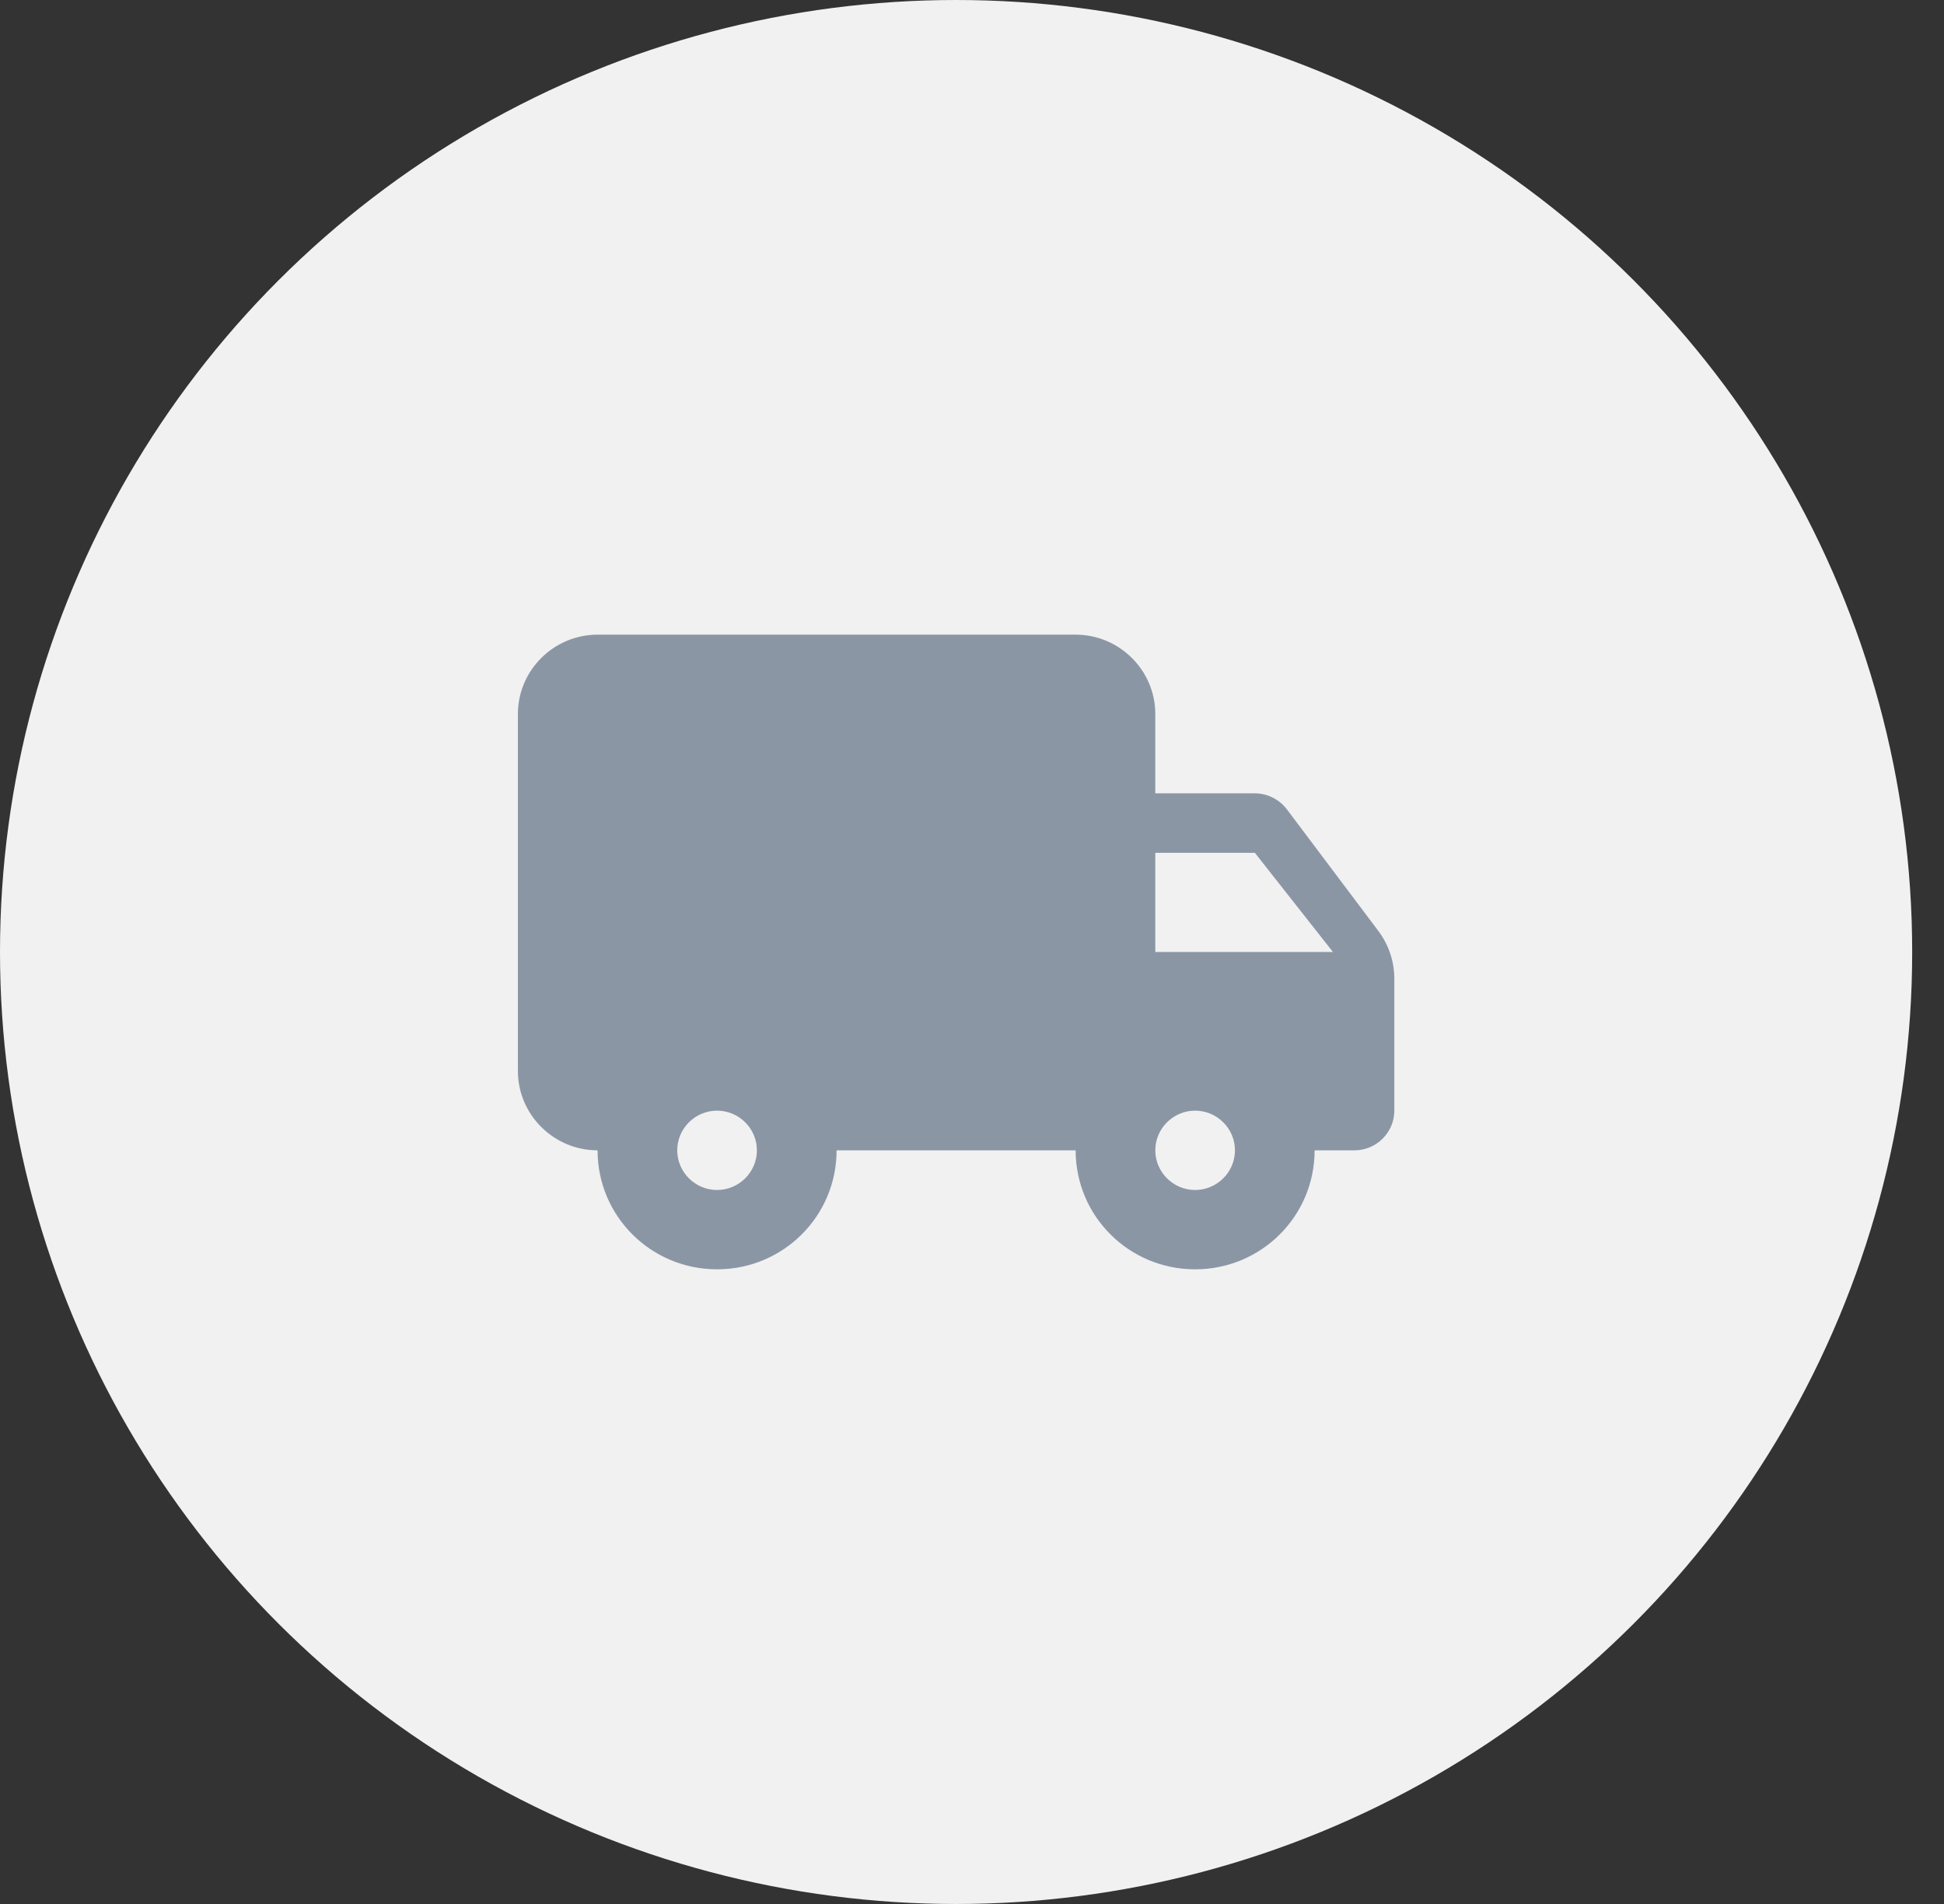<svg width="49" height="48" viewBox="0 0 49 48" fill="none" xmlns="http://www.w3.org/2000/svg">
<rect x="0" y="0" width="49" height="48" fill="#333333" stroke="none"/>
<ellipse cx="24.099" cy="24" rx="24.099" ry="24" fill="#F1F1F1"/>
<path fill-rule="evenodd" clip-rule="evenodd" d="M31.63 20H29.12V18C29.12 16.9 28.216 16 27.112 16H15.062C13.957 16 13.054 16.9 13.054 18V27C13.054 28.1 13.957 29 15.062 29C15.062 30.66 16.407 32 18.074 32C19.741 32 21.087 30.66 21.087 29H27.112C27.112 30.66 28.457 32 30.124 32C31.791 32 33.136 30.66 33.136 29H34.141C34.693 29 35.145 28.55 35.145 28V24.67C35.145 24.24 35.004 23.82 34.743 23.47L32.434 20.4C32.243 20.15 31.941 20 31.63 20ZM18.074 30C17.522 30 17.07 29.55 17.07 29C17.07 28.45 17.522 28 18.074 28C18.627 28 19.078 28.45 19.078 29C19.078 29.55 18.627 30 18.074 30ZM31.63 21.5L33.598 24H29.12V21.5H31.63ZM30.124 30C29.572 30 29.12 29.55 29.12 29C29.12 28.45 29.572 28 30.124 28C30.676 28 31.128 28.45 31.128 29C31.128 29.55 30.676 30 30.124 30Z" fill="#8B96A5"/>
</svg>
